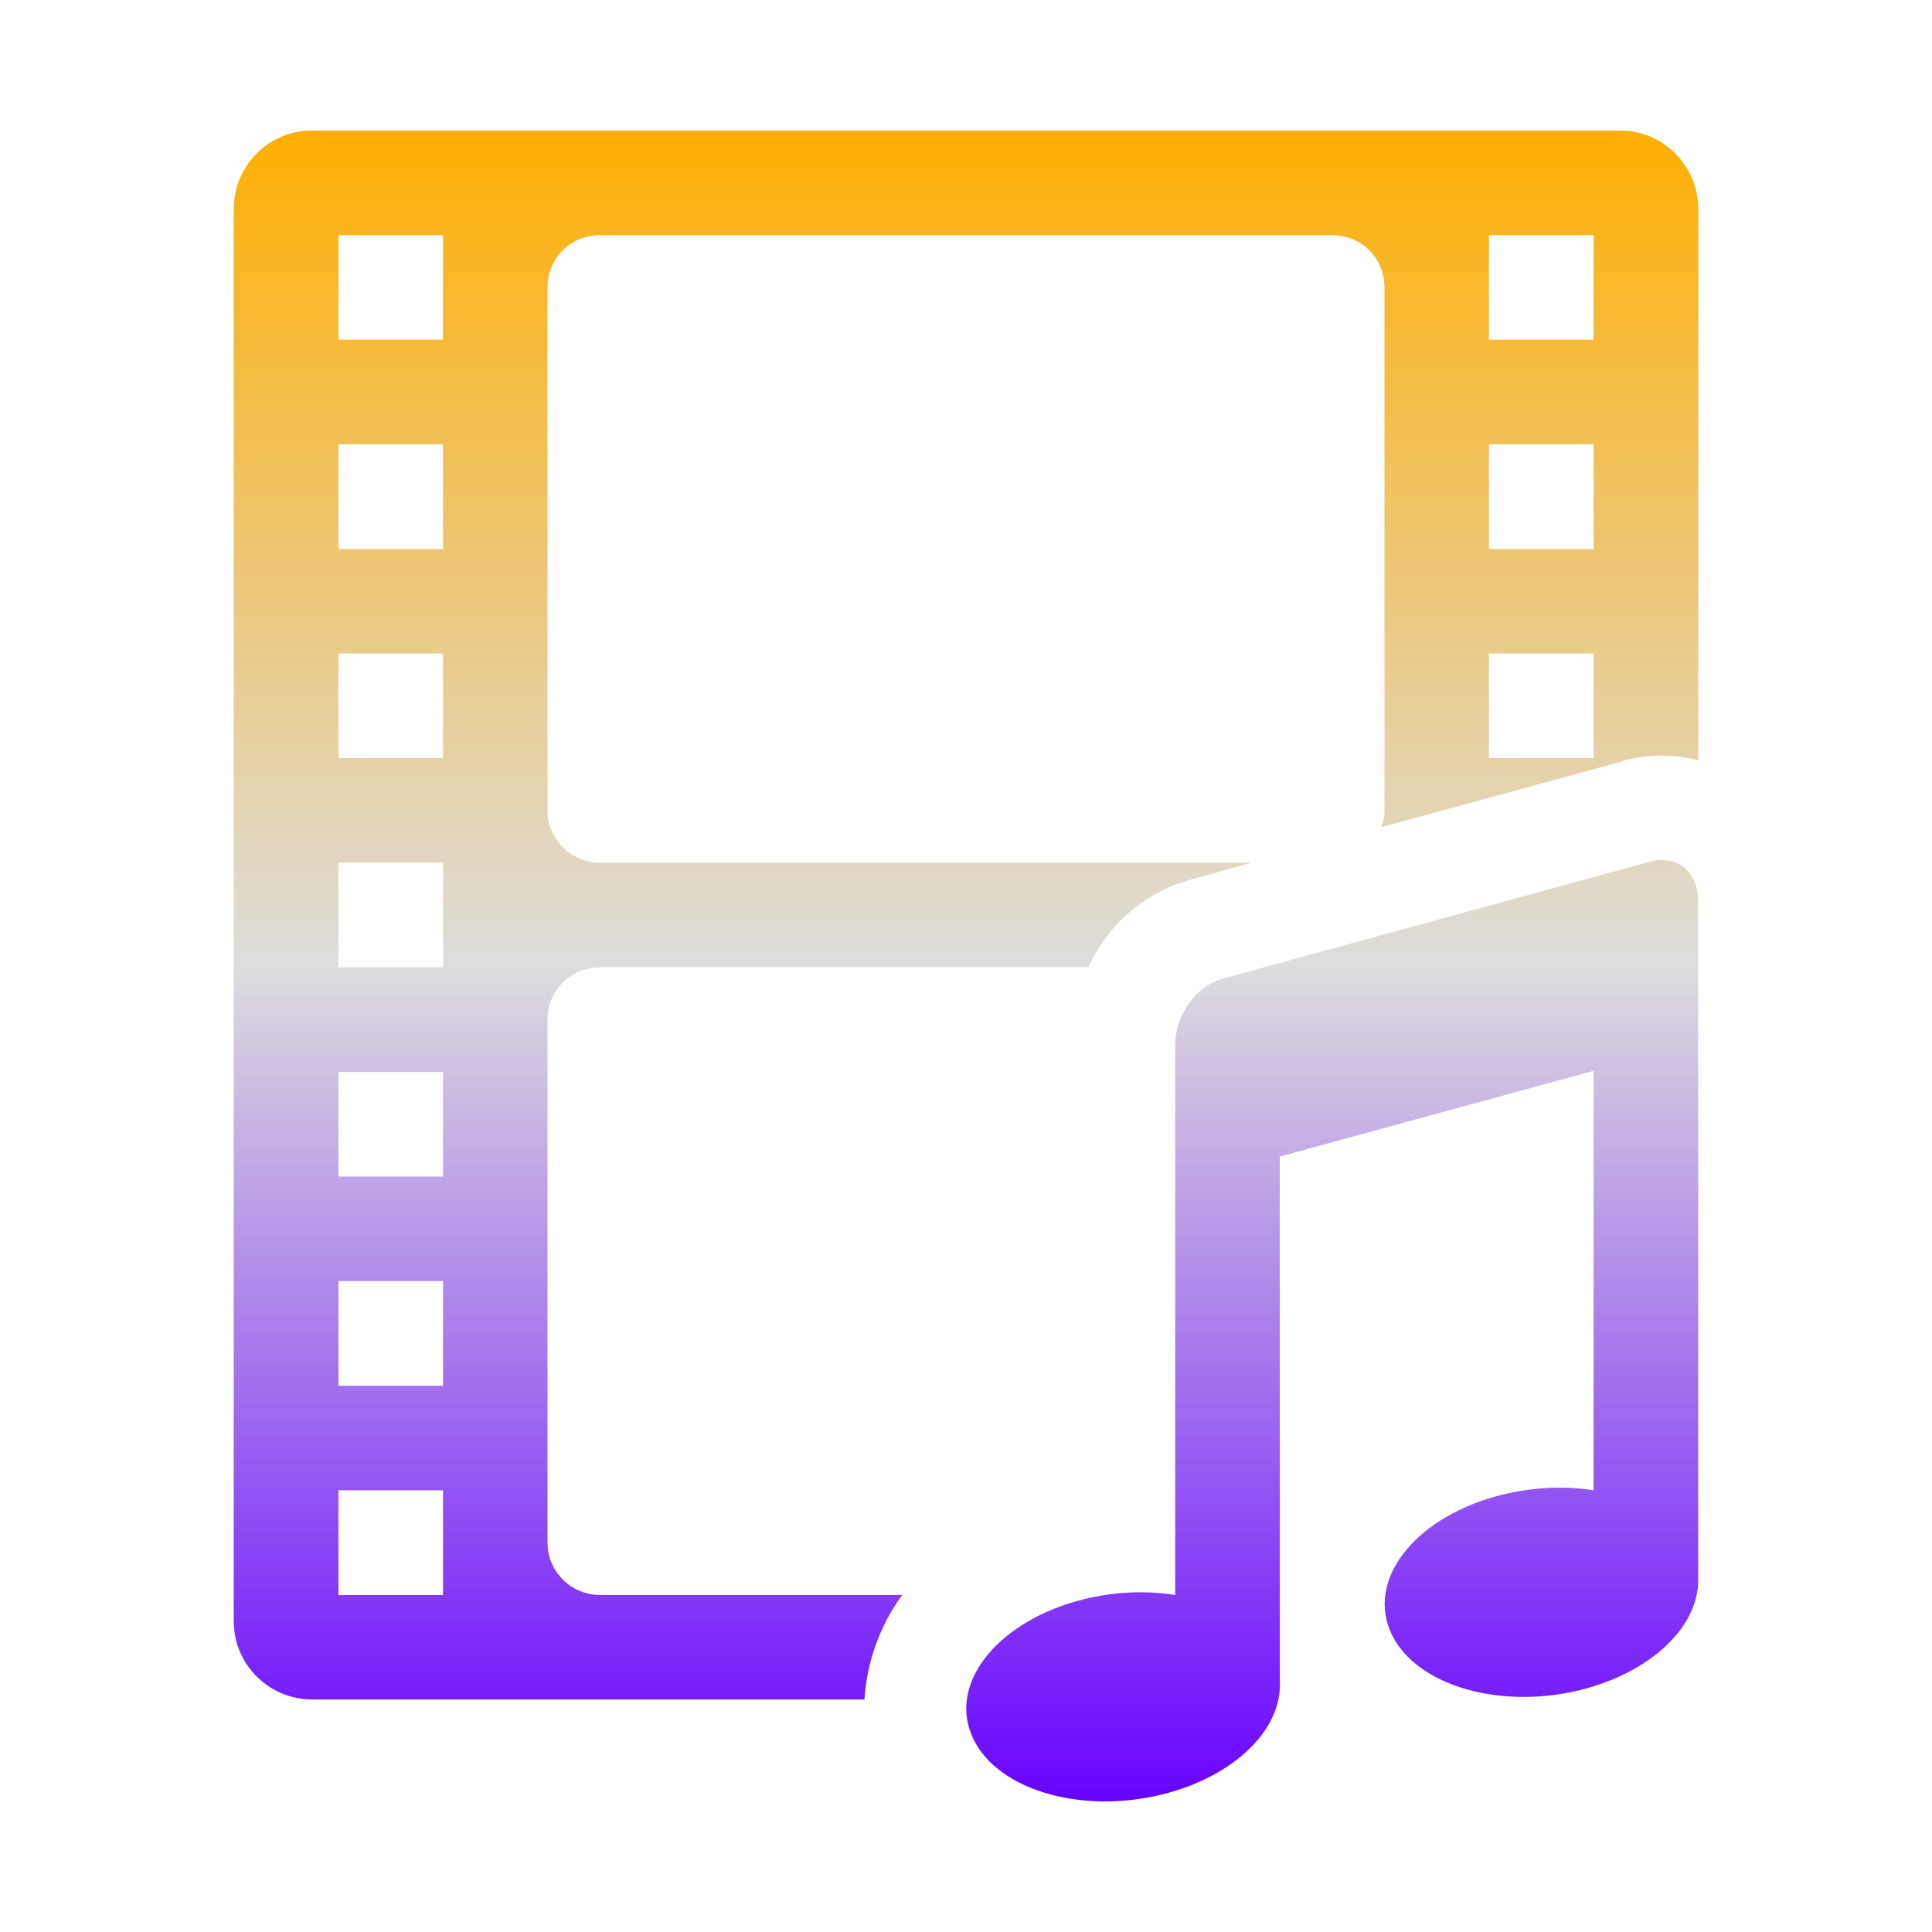 <svg xmlns="http://www.w3.org/2000/svg" xmlns:xlink="http://www.w3.org/1999/xlink" width="64px" height="64px" viewBox="0 0 64 64" version="1.1">
<defs>
<linearGradient id="linear0" gradientUnits="userSpaceOnUse" x1="0" y1="0" x2="0" y2="1" gradientTransform="matrix(48.514,0,0,55.351,7.743,4.324)">
<stop offset="0" style="stop-color:#ffae00;stop-opacity:1;"/>
<stop offset="0.5" style="stop-color:#dddddd;stop-opacity:1;"/>
<stop offset="1" style="stop-color:#6600ff;stop-opacity:1;"/>
</linearGradient>
</defs>
<g id="surface1">
<path style=" stroke:none;fill-rule:nonzero;fill:url(#linear0);" d="M 10.34 4.324 C 9.652 4.324 8.988 4.594 8.504 5.086 C 8.016 5.57 7.742 6.234 7.742 6.922 L 7.742 53.699 C 7.742 55.152 8.922 56.297 10.34 56.297 L 28.637 56.297 C 28.715 55.051 29.148 53.848 29.887 52.836 L 19.875 52.836 C 19.414 52.836 18.973 52.652 18.648 52.328 C 18.32 52 18.137 51.559 18.137 51.098 L 18.137 33.773 C 18.137 32.809 18.902 32.043 19.875 32.043 L 36.055 32.043 C 36.715 30.57 38.023 29.488 39.59 29.098 L 41.461 28.578 L 19.875 28.578 C 19.414 28.582 18.973 28.395 18.648 28.07 C 18.32 27.746 18.137 27.309 18.137 26.848 L 18.137 9.523 C 18.137 8.551 18.902 7.789 19.875 7.789 L 44.125 7.789 C 45.098 7.789 45.863 8.551 45.863 9.523 L 45.863 26.848 C 45.863 27.055 45.824 27.227 45.758 27.402 L 53.762 25.215 L 53.727 25.215 C 54.418 25.012 55.18 24.977 55.941 25.113 C 56.051 25.133 56.152 25.152 56.258 25.188 L 56.258 6.922 C 56.258 6.234 55.984 5.57 55.496 5.086 C 55.012 4.594 54.348 4.324 53.66 4.324 Z M 11.211 7.789 L 14.676 7.789 L 14.676 11.254 L 11.211 11.254 Z M 49.324 7.789 L 52.789 7.789 L 52.789 11.254 L 49.324 11.254 Z M 11.211 14.719 L 14.676 14.719 L 14.676 18.188 L 11.211 18.188 Z M 49.324 14.719 L 52.789 14.719 L 52.789 18.188 L 49.324 18.188 Z M 11.211 21.648 L 14.676 21.648 L 14.676 25.113 L 11.211 25.113 Z M 49.324 21.648 L 52.789 21.648 L 52.789 25.113 L 49.324 25.113 Z M 55.285 28.512 C 55.078 28.473 54.863 28.484 54.664 28.543 L 40.488 32.422 C 39.621 32.664 38.93 33.637 38.93 34.609 L 38.93 52.836 C 37.961 52.68 36.91 52.73 35.914 52.973 C 33.137 53.66 31.461 55.66 32.172 57.441 C 32.875 59.23 35.699 60.125 38.477 59.449 C 40.863 58.867 42.496 57.293 42.395 55.676 L 42.395 38.312 L 52.789 35.473 L 52.789 49.367 C 51.82 49.215 50.77 49.266 49.773 49.512 C 47 50.191 45.324 52.191 46.031 53.977 C 46.734 55.766 49.559 56.664 52.336 55.988 C 54.645 55.418 56.258 53.922 56.254 52.348 L 56.254 29.863 C 56.254 29.137 55.875 28.613 55.285 28.512 Z M 11.211 28.578 L 14.676 28.578 L 14.676 32.043 L 11.211 32.043 Z M 11.211 35.512 L 14.676 35.512 L 14.676 38.973 L 11.211 38.973 Z M 11.211 42.438 L 14.676 42.438 L 14.676 45.906 L 11.211 45.906 Z M 11.211 49.367 L 14.676 49.367 L 14.676 52.836 L 11.211 52.836 Z M 11.211 49.367 "/>
</g>
</svg>
